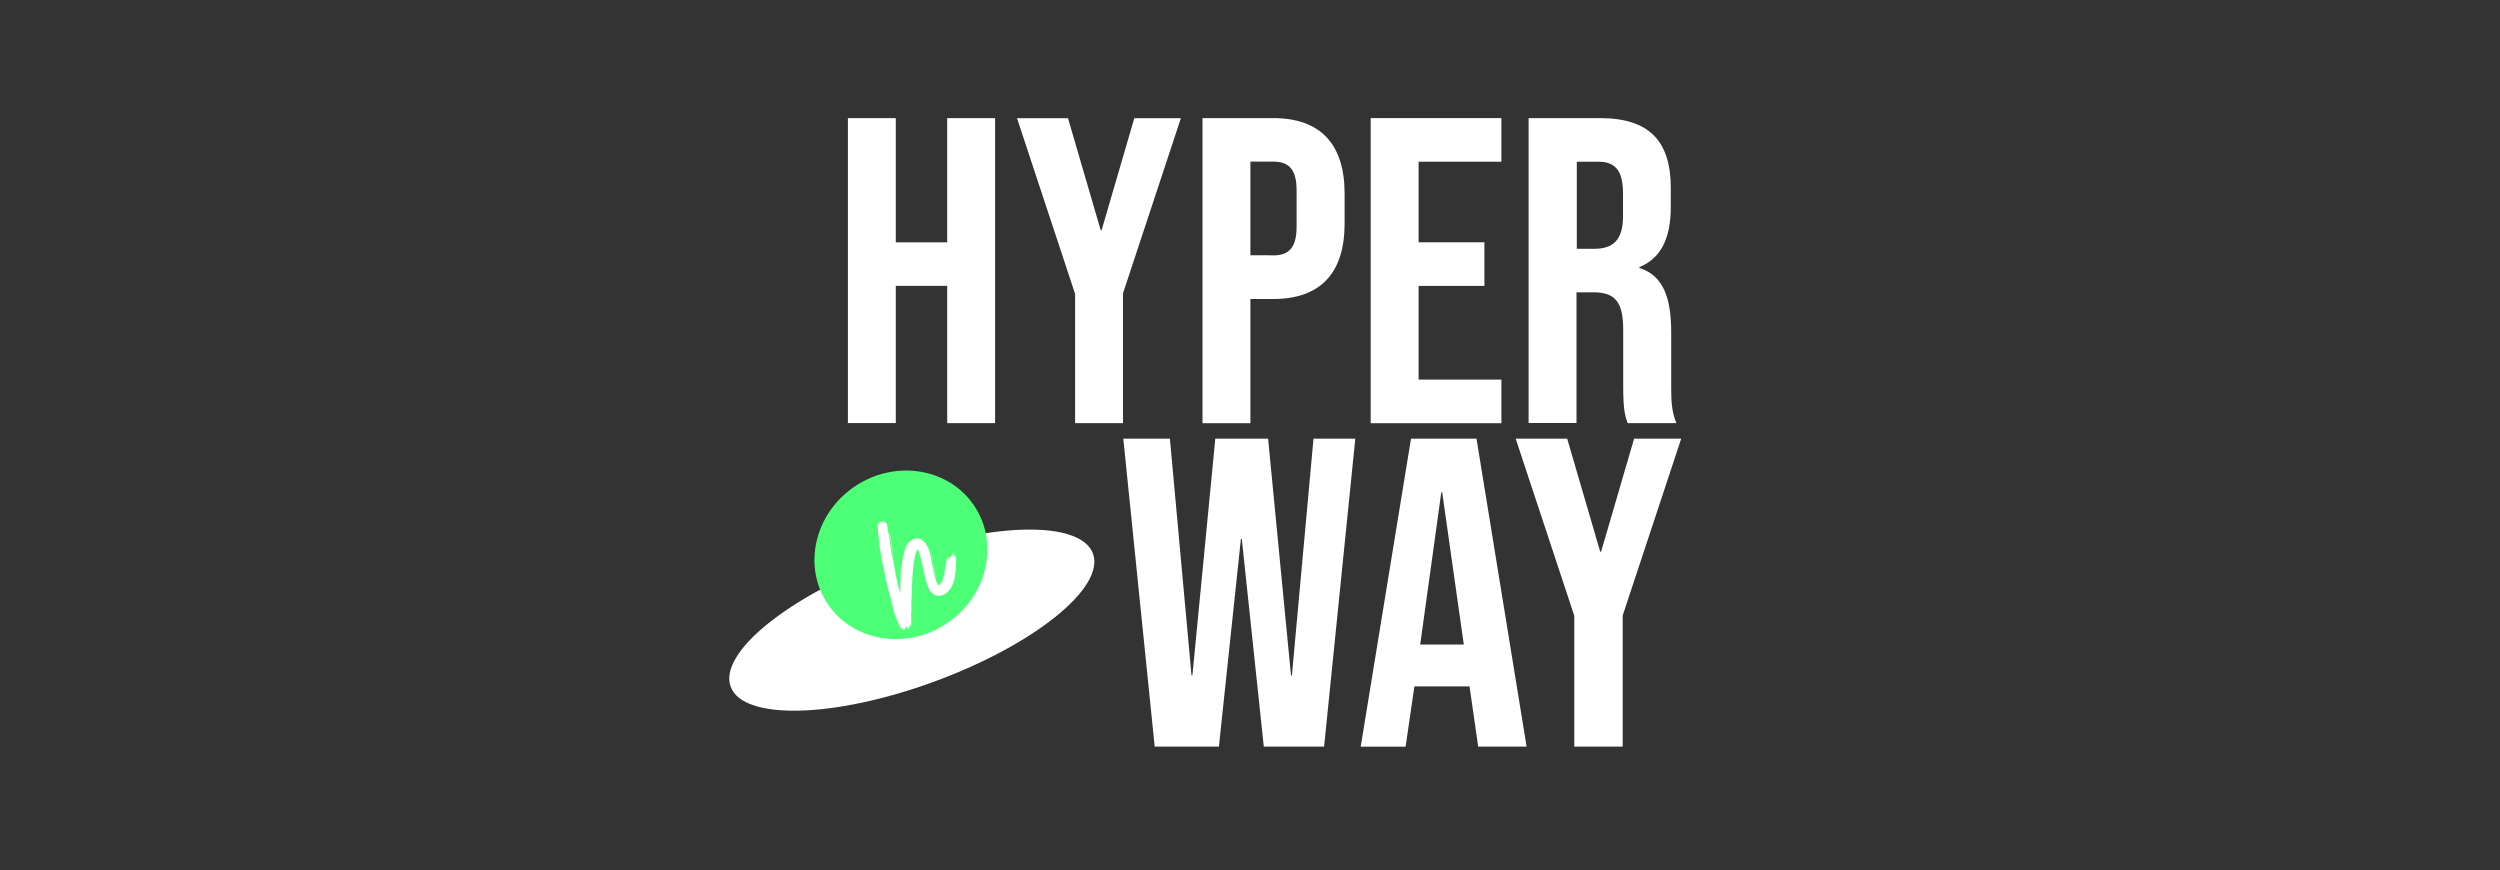<?xml version="1.0" encoding="utf-8"?>
<!-- Generator: Adobe Illustrator 23.0.5, SVG Export Plug-In . SVG Version: 6.00 Build 0)  -->
<svg version="1.1" id="Layer_1" xmlns="http://www.w3.org/2000/svg" xmlns:xlink="http://www.w3.org/1999/xlink" x="0px" y="0px"
	 viewBox="0 0 2500 870" style="enable-background:new 0 0 2500 870;" xml:space="preserve">
<rect x="0" y="0" width="2500" height="870" fill="#333333" stroke="none"/>
<style type="text/css">
	.st0{fill:#FFFFFF;}
	.st1{fill:#4CFF77;}
</style>
<g>
	<g>
		<path class="st0" d="M847.9,118.1h47.9v124.2h51.4V118.1h47.9v305h-47.9V285.9h-51.4v137.2h-47.9V118.1z"/>
		<path class="st0" d="M1074.9,293.3l-57.9-175.1h51l32.7,112h0.9l32.7-112h46.6l-57.9,175.1v129.8h-47.9V293.3z"/>
		<path class="st0" d="M1202.5,118.1h70.6c47.9,0,71.5,26.6,71.5,75.4v30.1c0,48.8-23.5,75.4-71.5,75.4h-22.7v124.2h-47.9V118.1z
			 M1273.1,255.4c15.2,0,23.5-7,23.5-28.8v-36.2c0-21.8-8.3-28.8-23.5-28.8h-22.7v93.7H1273.1z"/>
		<path class="st0" d="M1370.7,118.1h130.7v43.6h-82.8v80.6h65.8v43.6h-65.8v93.7h82.8v43.6h-130.7V118.1z"/>
		<path class="st0" d="M1528.8,118.1h71c49.7,0,71,23.1,71,70.1V207c0,31.4-10,51.4-31.4,60.1v0.9c24,7.4,31.8,30.1,31.8,64.5v53.6
			c0,14.8,0.4,25.7,5.2,37h-48.8c-2.6-7.8-4.4-12.6-4.4-37.5v-55.8c0-28.3-8.3-37.5-30.1-37.5h-16.6v130.7h-47.9V118.1z
			 M1594.2,248.8c17.9,0,28.8-7.8,28.8-32.2v-23.5c0-21.8-7.4-31.4-24.4-31.4h-21.8v87.1H1594.2z"/>
	</g>
	<g>
		<path class="st0" d="M1123.3,438.7h46.6l21.6,236.7h0.9l22.9-236.7h52.8l22.9,236.7h0.9l21.6-236.7h41.8l-31.2,307.9h-60.3
			l-22-207.6h-0.9l-22,207.6h-64.2L1123.3,438.7z"/>
		<path class="st0" d="M1411,438.7h65.5l50.1,307.9h-48.4l-8.8-61.1v0.9h-55l-8.8,60.3h-44.9L1411,438.7z M1463.8,644.5l-21.6-152.2
			h-0.9l-21.1,152.2H1463.8z"/>
		<path class="st0" d="M1574.2,615.5l-58.5-176.8h51.5l33,113h0.9l33-113h47.1l-58.5,176.8v131.1h-48.4V615.5z"/>
	</g>
	
		<ellipse transform="matrix(0.939 -0.345 0.345 0.939 -157.912 352.615)" class="st0" cx="911.5" cy="619.8" rx="192.9" ry="65.4"/>
	
		<ellipse transform="matrix(0.833 -0.553 0.553 0.833 -156.607 590.815)" class="st1" cx="901.1" cy="555" rx="88.2" ry="82.5"/>
	<g>
		<path class="st0" d="M955.8,555.2c0.1,1.7-0.2,2.4-0.1,3.8c0.2-0.2,0.2-0.7,0,0.3c0.1,0.1,0.2,0.5,0.3-0.2c0.1,0.1,0,0.6,0.1,1
			c0-0.3,0-1,0.2-1c0,2-0.3,1.9-0.3,4.1c-0.2,0.1-0.1-0.7-0.1-0.8c-0.2,3,0.2,4.2-0.2,7.5c-0.1-0.4-0.4,2.4,0,1.9
			c-0.7,3.6-0.5,2.4-1.4,6.5c0.2-0.4,0.6-1.2,0.8-2.4c0.2,0.7-0.5,2.9-1.1,4.8c0.2-0.8,0-0.3-0.3,0.8c0.1-0.1,0.1-0.3,0.3-0.6
			c-0.8,2.6-2,5.4-3.8,8.2c-1,1.4-2.3,2.8-4,4c-0.4,0.4-0.8,0.7-1.2,0.9c-0.5,0.2-1.1,0.6-1.7,0.9c-1.3,0.4-2.4,0.7-3.6,0.9
			c-1,0.1-1.9,0-2.9-0.1c-0.8-0.2-1.8-0.4-2.7-0.9c-0.1-0.1,0.5,0,0.5,0c-2.3-1.1-3.6-2.9-3.9-3.3c-0.4-0.5-0.2,0.5,2.3,2.5
			c0,0-0.9-0.7-1.9-1.7c-0.9-1-1.8-2.4-2.1-2.9c0.6,1,0.1-0.2-0.1-0.7c-0.6-0.7-1-1.9-1.6-3.5c0.3,0.3,0.3,0.9,0.6,1.4
			c-0.1-0.5-0.7-1.9-0.9-2.6c-0.1,0.2,0.1,0.5,0.3,0.9c-0.2-0.1-0.4-1.1-0.7-1.5c0.1,0.1,0.1,0.2,0.3,0.3c-0.9-2.9-1.1-3.8-1.7-6.1
			c-0.1-0.4,0.1,0.1-0.1,0.1c-0.2-1.2-0.3-1.1-0.6-2.5c0.2,0.3,0.2,0.7,0.5,1.9c-0.3-1.7-0.6-4-1.1-5.4c0,0.5,0.3,1.6,0.3,2.2
			c-0.4-1-0.7-3-0.9-4.2c0.5,0.9-0.3-1.3-0.1-1.4c-0.1-0.5,0,0.3-0.1-0.2c-0.4-1.8-0.7-3-1.1-4.8c0.2,0.5,0.2,1,0.4,1.7
			c-0.1-1.3-0.4-1.9-0.9-3.9c0.1,0.7,0.4,1.5,0.3,1.9c-0.2-0.3-0.2-0.7-0.3-1.4c0.1,0.1,0.1,0.2,0.1,0.2c-0.7-3.4-1.3-5.8-2.1-8
			c-0.3-1.1-0.8-2.1-1.2-3.1c-0.2-0.5-0.6-1-0.8-1.3c0,0.3-0.5,0.7-0.7,1.2c-0.1-0.2,0.4-1.1,0.7-1.2c-0.1-0.1-0.1-0.1-0.1-0.2
			c-0.1,0.2-0.2,0.2-0.2,0.4c-1.1,1.7-1.9,5.2-2.6,8.4c0.1-0.2,0.2-0.5,0.3-1c-0.1,1.4-0.6,2.7-0.9,4.1c0.4-1.1-0.3,0.9,0.1,0.2
			l-0.5,3c0.1-0.2,0-0.6,0.2-1.1c-1.4,8.2-1.6,18.8-1.9,26c0,0,0-0.3,0-0.5c0,4.9-0.7,14.5-0.5,19.6c0.1,0.7,0.2,0.9,0.1,1.4
			c0,0,0.1-0.1,0.2-0.2c0.1,0.5-0.4,0.9-0.1,1.8c-0.1,0.3-0.1-1.7-0.3-2.2c-0.2,3.2-0.2,6.9,0.1,10.4c-0.3-1.3-0.1,1.5,0,2.5
			c-0.1,0.3-0.1-1.9-0.2-2.3c-0.2,0.8,0,4.2,0.3,4.9c-0.1,0.2-0.1,0.1-0.2-0.1c0,0,0,0.3,0,0.6c-0.1,0.1,0-0.9-0.1-1.3
			c-0.1,0.1,0,0.9,0,1.1c-0.2-1-0.2,0.7-0.1,1.7c0,0.3-0.4-2.4-0.4-1c-0.2-0.6-0.3-1.3-0.5-1.5c-0.2,0.2-0.1,1.2-0.6,0.9
			c0,0.6,0.3,1.9,0.3,3c-0.1-0.2-0.1-0.8-0.2-1.2c-0.2,0.7-0.2,1.8-0.5,1c-0.1,0.1,0,0.5,0,0.5c-0.1,0.6,0.1,0.5,0.1,0.7
			c0,0.5-0.3-0.6-0.4-1.8c-0.1,0.2,0,1,0,2.2c-0.1,0.6-0.1-1.1-0.1-1.4c0,0.3,0.1,1.4,0,1.7c-0.2-0.1-0.1-1.1-0.1-1.5
			c-0.2-0.3-0.3-1.1-0.3,0c-0.2-0.1-0.1-0.8-0.2-0.6c-0.1,0.9-0.2-0.7-0.1,0.6c-0.1-0.1-0.1-0.5-0.2-0.9c-0.3-0.3,0,1.3-0.1,2.1
			c-0.2-0.1-0.1-1.3-0.2-1.8c0-0.9-0.2-0.1-0.4-0.7c-0.1,0.1,0.2,0.3,0.1,0.7c-0.1-0.2-0.2-0.3-0.2-0.7c-0.2,0.8,0,3-0.2,0.2
			c0,0.5,0,1.7-0.1,2.4c-0.1-0.7,0-2.2,0-3c-0.1,0.1-0.4-0.4-0.3-0.6c-0.1,0.3-0.3,0.6-0.3,0.9c0,0.6,0.1,1.1,0.1,1.4l0.3,0
			c0,0.6-0.2,0.4-0.3,0c-0.1,0.1,0,1-0.1,1.2c0.1-1.2-0.9-3-1.1-1.9c0.1,0.1,0,0.3,0,0.6c0.1,0.1,0.1,0.2,0.2,0.3
			c-0.1,0.2-0.1-0.1-0.2-0.3c0.1,0.5,0.1,1.1,0.1,1.4c-0.1,0.1-0.2-0.9-0.3-1.6l-0.1-0.1c-0.1,0.2,0.2,0.6,0.1,0.8
			c-0.2-0.1-0.1-0.2-0.2-0.3c0,0.5,0,1,0,1.7c-0.2-0.1-0.2-0.6-0.2-1.2c-0.3,0.2-0.1,2.1-0.1,3.1c0-0.9-0.2-2.2-0.3-3
			c-0.2,0.2-0.4,0.5-0.3,1.4c0,0-0.1,0.1-0.1,0.3c-0.1-0.1-0.2-0.7-0.4-1c-0.1,0.1-0.1,0.3,0,0.6c-0.2-0.1-0.1-0.5-0.2-0.6
			c-0.2-0.5-0.4-0.4-0.5-0.3c-0.2-1-0.7-1.8-1.1-2c-0.1,0.1,0,0.3,0.1,0.7c0.1,0.2,0.2,0.1,0.1-0.1c0.2,0.2,0.1,1-0.1,0.6
			c0.2,0.5,0,0.6,0.2,1c-0.3,0-0.1-0.4-0.3-0.9c0.1,0.8-0.2-0.1-0.3-0.3c-0.1,0.1-0.1,0.5-0.3,0.2c-0.1,0.2,0.3,0.6,0.2,0.6
			c-0.5-0.9-0.4-1.4-0.7-2.2c-0.1,0.3,0,0.6-0.2-0.1c0,0-0.2-0.2-0.2,0.2c-0.1-0.1-0.2-0.3-0.3-0.6c-0.1,0.2,0.2,0.6-0.1,0.6
			c-0.4-1.1,0-1.1-0.5-2.3c0.1-0.1,0.2,0.5,0.2,0.5c-0.5-1.6-1.2-2.1-1.8-3.8c0.3,0.1-0.3-1.4-0.5-1c-0.5-2.1-0.3-1.4-1-3.5
			c-0.1,0.3,0,0.7,0.1,1.4c-0.4-0.2-0.6-1.4-0.8-2.5c0.2,0.3,0.2,0.1-0.1-0.4c0,0,0.1,0.1,0,0.3c-1.1-3.2-1.8-7-2.9-10.8
			c0,0,0.1,0.2,0.2,0.2c-0.4-1.7-0.9-2.6-0.3-0.6c-0.1,0.1-0.4-1.4-0.7-1.9c0.2,0.5,0.2-0.1,0.2-0.4c-0.3-0.3-0.4-1-0.5-1.9
			c0.1,0.2,0.1,0.5,0.3,0.9c0-0.3-0.2-1-0.4-1.4c0.1,0.1,0.1,0.2,0.1,0.5c-0.2-0.1-0.2-0.6-0.3-0.9c0.1-0.1,0.1,0.1,0.2,0.1
			c-0.3-1.4-0.5-2.1-0.9-3.3c-0.1-0.2-0.1,0.1-0.1,0.1c-0.1-0.7-0.4-0.7-0.4-1.4c0.2,0.2,0.2,0.3,0.4,1.1c-0.2-1-0.5-2.3-0.8-3.2
			c0,0.3,0.2,1,0.2,1.3c-0.3-0.6-0.5-1.8-0.7-2.4c0.4,0.5-0.3-0.9-0.1-1c-0.1-0.2,0,0.3-0.2-0.1c-0.2-1-0.5-1.8-0.7-2.8
			c0.3,0.3,0.2,0.6,0.3,0.9c0-0.7-0.3-1.1-0.5-2.3c-0.1,0.5,0.2,1,0.1,1.3c-0.1-0.2-0.1-0.5-0.3-0.9c0.1,0.1,0.1,0.1,0.2,0.1
			c-1-4.2-1.4-6.1-2.5-10.4c0.1-0.1,0.1,0.2,0.1,0.2c-0.3-3.9-1.6-8.1-2.4-12.4c-0.1,0.1,0,0.3,0.1,0.7c-0.3-0.9-0.3-1.7-0.5-2.6
			c-0.1,0.6,0.1-0.6-0.1-0.1l-0.4-1.9c0.1,0.1,0.2,0.3,0.2,0.7c-0.8-5.2-2.1-11.5-2.6-15.8c0,0,0.1,0.1,0,0.3
			c-0.6-3-0.7-8.8-1.2-11.8c-0.1-0.4-0.2-0.5-0.3-0.9c0,0-0.1,0.1-0.1,0.2c-0.1-0.2,0.3-0.6-0.1-1.1c0.2-0.2,0.4,1,0.4,1.4
			c0-2-0.3-4.2-0.6-6.2c0.4,0.7,0-1-0.1-1.5c0.1-0.2,0.2,1.2,0.4,1.3c0-0.5-0.2-2.3-0.3-2.9c-0.1-0.1-0.1-0.1,0,0c0,0,0.1-0.2,0-0.3
			c0.1-0.1,0.1,0.5,0.2,0.6c0.1,0.1-0.1-0.4-0.1-0.7c0.2,0.7,0.1-0.3,0.1-0.9c-0.1-0.1,0.3,1.4,0.4,0.5c0.1,0.4,0.2,0.7,0.5,0.9
			c0.2-0.2,0.2-0.8,0.4-0.6c0.1-0.3-0.1-1.1-0.2-1.8c0.1,0.1,0.1,0.5,0.2,0.6c0.1-0.3,0.2-1,0.6-0.6l0-0.3c-0.1-0.4-0.1-0.2-0.2-0.3
			c0.1-0.3,0.4,0.2,0.4,1.1c0.2-0.2,0.1-0.6,0-1.3c0-0.5,0.1,0.5,0.1,0.8c0.1-0.2,0-0.9,0-1.1c0.1,0.1,0.1,0.7,0.2,1
			c-0.1,0.2,0.2,0.6,0.1-0.1c0.2,0.1,0.1,0.5,0.2,0.5c-0.1-0.7,0.2,0.3,0.1-0.5c0.2,0.1,0.2,0.3,0.1,0.5c0.4,0.2,0.2-0.8,0.2-1.3
			c0.1,0.1,0.1,0.8,0.1,1.1c0.1,0.5,0.2-0.1,0.4,0.4c0.1-0.1-0.1-0.2,0-0.5c0.1,0.1,0.1,0.2,0.2,0.5c0-0.5-0.1-1.8,0.1-0.2
			c0.1-0.3,0-1,0-1.4c0.2,0.3,0.1,1.4,0.2,1.8c0.2,0.6,0.3,0.3,0.6,0.6c0-0.5-0.1-1.4-0.3-1.6l-0.2,0.1c-0.1-0.4,0.2-0.2,0.3,0
			c0.1-0.1-0.1-0.7,0-0.7c-0.2,0.7,0.9,1.7,1.1,1c0-0.3-0.2-0.9-0.1-1.1c0.1-0.2,0.3,0.9,0.2,1c0.3,0,0.2-0.7,0.1-1.4
			c0.1-0.1,0.2,0.3,0.2,0.6c0.3,0,0-1.1,0.1-1.8c0,0.9,0.3,2.5,0.7,2.4c0-0.3,0.1,0.1-0.1,0.2c0.1,0.8,0.4,0.5,0.6,0.9
			c0.4-0.8,0.8,0.4,1.3,1.4c0.2-0.2,0.2-1.1,0.2-1.6c0.6,1.1,0.3,3.6,0.9,4.7c0.2,2.3,0.7,5.6,1.3,7.4c0,0-0.1-0.1,0-0.3
			c0.7,4.4,1.2,9.5,2.1,14.5c0.1,1.1-0.2-0.6-0.2-0.6c-0.1,0.1,0.3,1.6,0.2,1.3c0.3,1.4,0.8,4.6,1,5.7c0.2,0.1,0.1-0.2,0.1-0.5
			c1.1,5.2,2.5,13.3,3.7,17.9c0.4,1,0.5,2.3,0.7,3.3c-0.6-1.7-1.2-5.3-1.9-7.7c0.4,2.1,0.9,4.7,1.1,6.4c-0.3-1.3-0.6-2.9-1-4.4
			c0.2,2.1,0.9,4.5,1.5,7c0-0.6-0.4-1.5-0.5-2.3c0.4,0.5,0.5,1.5,0.6,2.2c1.1,5.4,2.4,10.6,3.8,15.8c-0.1-0.4,0-0.7,0-1.1
			c-0.2-0.6-0.3-1.1-0.3-1.4c0.1,0.1,0.2,0.1,0.2,0.2c0,0.3,0.1,0.5,0.1,0.7c0.1-0.2,0.1-0.3,0-0.6c-1.2-4.7-2.4-9.6-3.5-14.1
			c1,3.9,2.3,9.1,3.4,13.8c0.1-2.5,0.2-5.2,0.2-7.6c0.1-0.1,0.1,0.1,0.1,0.2c0.1-3.2,0.2-10.4,0.7-15.3c0.1,0.5-0.1,2.2-0.1,3.1
			c0.2-0.7,0.2-2.4,0.5-3.6c-0.7,8.2-0.8,15.3-1.2,23c0,0.3,0,0.6,0,0.7c0.1,0.4,0.2,0.7,0.3,1.1c0.2-3.8,0.3-8,0.5-12
			c0-1.9,0,1.1-0.1,1.2c0.1-0.1,0.2-3,0.2-2.4c0-2.5,0.4-8.2,0.6-10c-0.1-0.1-0.1,0.3-0.2,0.8c0.3-4.7,1-10.6,2.5-16.6
			c0.8-3,1.6-6.1,3.5-9.1c0.4-0.8,1.2-1.6,1.9-2.4c0.3-0.3,0.6-0.5,1-0.8c-1,0.6-1.5,1.5-2.1,2.3c-0.6,0.8-0.9,1.3-1.3,2
			c0.3-0.5,0.7-1.1,1-1.7c0.5-0.5,1-1.1,1.7-1.8c0.7-0.6,1.5-1.1,2.2-1.6c0.8-0.4,1.5-0.7,2.3-0.9c0.9-0.2,1.8-0.4,2.7-0.4
			c1,0,2,0,2.8,0.4c1.8,0.5,3.1,1.4,3.9,2.2c-1.4-1.3-3.8-2.6-6.6-2.5c-2.5,0.2-4.5,0.8-6.6,2.4c1.4-1,2.7-1.7,4.3-2.1
			c1.7-0.3,4-0.5,5.9,0.4c3.9,1.7,5.5,4.7,6.7,6.9c-0.4-1-1.6-3.1-3.1-4.6c1.6,1.1,2.4,2.9,3.1,4.3c2.8,5.9,3.6,11.3,4.7,16.5
			c1.1,5.2,2.1,10.3,3.3,15.2c0.1,0.5,0.4,1.3,0.5,1.8c0.6,2,1.3,3.9,2.1,5.1c0.2,0.5,0.4,0.7,0.8,0.6c0.1-0.1,0.1-0.1,0.3-0.2
			c0.5-0.2,0.9-0.6,1.3-1.1c1-0.9,1.7-2.3,2.3-3.9c0,0-0.1,0.2-0.1,0.3c0.6-1.6,1.5-4.4,1.8-6.3c-0.2,0.2-0.3,1.9-0.6,1.9
			c0.2-0.7,0.5-2.1,0.7-3.3c-0.1-0.2-0.1,0.3-0.2,0.8c0-0.9,0.1-1.7,0.2-2.9c-0.1-0.1-0.2,0.2-0.2,0.5c-0.1-0.2,0.2-1,0.1-1.4
			c0.1,0.7,0.3,1.3-0.1,2.6c0.3-0.9,0.7-1.8,0.9-3.6c0,1.3-0.5,3.7-1.2,6.6c0.1-0.1,0.2-0.1,0.3-0.3c0,0-0.2,0.5-0.3,0.8
			c0,0.5,0.1,0.4,0.2,0.5c1.1-4,1-7.2,1.7-10.7c0,0.6-0.1,1.2-0.2,2.4c0,0,0.1-0.3,0.1-0.6c-0.1,1.7-0.3,3.5-0.8,5.5
			c0.7-2.5,1.1-5.8,1-7.5c0,0-0.1,0.5,0,0.7c-0.2-1,0.2-2.4,0.3-3.3c0.2,0.1-0.1,1.2-0.1,2c0.2-0.4,0.3-0.8,0.2-1.6
			c0.2,0.7,0.5-2.6,0.5-3.6c-0.2-0.1,0.1,0.7-0.1,0.9c0.1-0.1-0.1,0.9-0.1,2c-0.1,0.2,0-0.3,0-0.6c-0.1-0.1-0.1,0.2-0.1,0.3
			c0.1-1.5,0.2-2.9,0.3-3.8c0,0.7,0,0.6,0.2,0.7c0.3-1.4,0.4-3.4,1-3.4c-0.2,1-0.7,1.5-0.6,3.3c0.1,0.2,0.5-0.7,0.6-1.9
			c0.1-0.2-0.1,1.2,0.1,0.4c0.2,0.1,0,0.9,0,1.1c-0.1-0.8-0.2,0.1-0.3,0.9c0.1-0.3,0.3-0.5,0.4-1.5c0.1,0.7,0.2,0.1,0.3,0.4
			c-0.1,0.9-0.4,0.6-0.5,1.6c0.1,0.8,0.2-1.3,0.4-0.4c0.1-0.2,0.1-0.9,0.2-1.1c0.2,0.1,0.4-0.4,0.5-1.4c0.1-0.2,0.4,0.5,0.2-0.2
			c0.1-0.6,0.3,0.6,0.2,0.9c0.2-0.5,0.4-0.8,0.6-1.6c0.1,0.1,0.1,0.4,0.1,1c0.3-0.2,0.3-0.2,0.5-0.7c0,0.7,0.1,0.7,0,1.6
			c0.2-0.4,0.3-0.6,0.3-1.4c0.1,1.1,0.3-0.6,0.5-0.4c-0.1-0.7-0.1-1.3-0.1-1.8c0.2-0.4,0,1.1,0.1,1.4c0.1-0.3,0.1-1.2,0.1-1.4
			c0.1,0.2,0.1,1.3,0.3,1.1c0.3-1.4,1-0.8,1.1-3.3c-0.1-0.1,0.1-0.1,0.2-0.4c0,0.3,0,1.3,0.1,1.5c0.2,0.1,0.2-0.2,0.1-0.9
			c0.2,0.3,0.1,1,0.1,1.3c0,0.7,0.1,0.8,0.2,0.9c0,1.7,0.1,3.2,0.4,3.8c0,0,0.1-0.6,0.1-1.2c0-0.3-0.1-0.2-0.1,0.1
			c-0.1-0.4,0.3-1.7,0.3-1c0-0.9,0.1-0.9,0.1-1.7c0.3,0,0,0.6,0,1.4c0.2-1.4,0.1,0.2,0.2,0.7c0.1-0.1,0.1-0.9,0.3-0.3
			C955.9,555.9,955.7,555.2,955.8,555.2z M883.8,566.7c0.1-0.5-0.1-1.1-0.1-1.4C883.8,565.5,884.1,566.7,883.8,566.7z M884.8,570.7
			c-0.1-0.2-0.2-1-0.4-1.5C884.6,569.2,884.8,570.3,884.8,570.7z M885.1,572.5c0.4,0.8,0.4,1.7,0.6,2.9
			C885.5,575.1,885.3,573.5,885.1,572.5z M886.2,576.5c0.6,2.7,0.9,4.7,1.5,7l0.3,1.1c0,0.3,0.4,1.3,0.1,0.5c-0.3-1.9-1-3.9-1.2-5.3
			c0.1,0.2,0.2,0.7,0.2,0.7C886.8,578.8,886.5,577.5,886.2,576.5z M887.4,581.3c0.1,0.4,0.1,1.4,0.4,1.7
			C887.7,582.2,887.6,581.7,887.4,581.3z M888.6,586.1c0,0.6,0.2,1.2,0.3,1.4C888.8,586.8,888.6,586.5,888.6,586.1z M888.9,528.2
			c1.1,4.5,1.9,12.2,3,18.5c0,0,0,0-0.1-0.1c0.4,1.8,1.2,5.9,1.6,8.7c-0.2-0.3-0.3-1.3-0.4-1.8c-0.2,0.5,0.3,1.4,0.2,2.1
			c-0.9-4.6-1.8-8.6-2.3-13.1c-0.4-1.7-0.7-5.2-1.2-8.1c0.1-0.3,0.2,1.5,0.3,1.7c-0.1-1.7-0.5-2.9-0.6-4.6c-0.2,0.1,0,0.9,0,1.3
			C889.1,531.3,889.2,529.5,888.9,528.2z M889.5,533.4c0.1,0.1,0,0.3,0.1,0.4C889.5,533.7,889.5,533.5,889.5,533.4z M890.2,540.7
			c0-0.7-0.7-3.5-0.6-4C889.5,537.1,890.2,540.4,890.2,540.7z M891.5,598.7c-0.2-0.2-0.2-1-0.5-1.5
			C891.3,597.7,891.4,598.1,891.5,598.7z M892.4,550.4c0.1,0.7,0.3,1.7,0.5,2.3C892.8,552,892.7,551,892.4,550.4z M893.5,559.2
			c0-0.6-0.3-1.4-0.4-1.9C893.1,557.8,893.3,558.7,893.5,559.2z M893.9,557.4c0,0.5,0.1,1-0.2,0.4c0.2-0.2-0.2-1-0.2-1.5
			c0.1-0.1,0.1,0.5,0.2,0.7c0.1-0.3-0.2-1-0.2-1.5c0.3,0.9,0.4,1.7,0.7,3C894.1,558.6,894,557.6,893.9,557.4z M894.1,562.5
			c-0.1-0.5-0.3-1.6-0.3-1.4C893.9,561.9,893.9,562.2,894.1,562.5z M894.4,561.5c-0.1-0.4-0.2-1.2-0.3-1.7
			C894.4,560,894.5,561,894.4,561.5z M897.3,578.1c0.3-0.2,0.4,1.7,0.7,2.4C897.7,580.3,897.6,578.5,897.3,578.1z M898.3,581.6
			c0.1-0.1,0.1-0.2,0-0.3c0.1,0.2,0.2,1,0.4,1.4c-0.2-0.1-0.2-0.5-0.1,0.3c0,0-0.3-1.1-0.4-1.7C898.2,581.5,898.2,581.5,898.3,581.6
			z M900.2,591.2c-0.1-0.5-0.3-1.7-0.5-1.8C900,590,900,591,900.2,591.2z M901.2,627.8c0.1,0.5-0.3,0-0.4,0.1
			C900.6,627.2,901,628,901.2,627.8z M901.1,591.8c-0.1-0.4-0.1-0.8-0.3-1.1c0.1,0.4,0.1,0.7,0,1.1c0.1,0.2,0.2,0.6,0.2,1
			C901.2,592.5,901.1,592.1,901.1,591.8z M901.1,594.6l-0.1-0.1c-0.1-0.4-0.1-0.7-0.2-0.9c0.1,0.1-0.1,0.2,0,0.3
			C900.9,594.1,901,594.4,901.1,594.6z M900.9,593.3c0.1,0.2,0.1,0.5,0.2,0.9c0-0.5,0-0.7,0.1-1.2c-0.1-0.1-0.2-0.6-0.2-1
			C900.8,592.4,900.9,592.8,900.9,593.3z M901.3,593c0,0.3,0,1-0.1,1.8l0.1,0.1C901.4,594,901.3,593.2,901.3,593z M901.3,575.7
			c0.2-1.1,0.2-3,0.2-4C901.4,572.9,901.2,574.9,901.3,575.7z M902.3,561.1c0.2,0.1-0.3,1.7-0.2,2.1c0.4-0.9,0.4-1.7,0.4-0.6
			c-0.2,0.5-0.1,2-0.4,2.6c-0.1,0.1,0-0.9,0.1-1.2c-0.3,0.3-0.3,1.7-0.5,2.6C901.9,565,902,563.6,902.3,561.1z M903.4,560.3
			c-0.3,1-0.4,2.5-0.5,3.6C903,562.8,903.2,561.4,903.4,560.3z M903.5,556.1c0,0.7-0.3,2.2-0.4,3.1
			C902.9,558.5,903.3,556.9,903.5,556.1z M903.3,628.3c0,0-0.2-0.3-0.3-0.3c0.1,0.2-0.1,0.2,0,0.3
			C903.5,628.8,903.2,628.4,903.3,628.3z M903.3,627.7c0.1,0.2,0.3,0.6,0.4,0.5C903.6,627.9,903.4,627.7,903.3,627.7z M903.4,627.1
			c0.1,0.1,0.1,0.1-0.1,0.2l0.2,0.6C903.7,627.9,903.5,627,903.4,627.1z M904.3,554.4c-0.3,0.9-0.5,2.9-0.5,2.7
			C904.1,555.7,904.3,555.2,904.3,554.4z M905.2,627.2c0.1,0.1,0.1,0.1,0.1,0.2C905.3,627.3,905.2,627.2,905.2,627.2z M911.2,540.1
			l-0.1,0.1C911.2,540.1,911.2,540.1,911.2,540.1z M911.2,540.1c0.5-0.4,1-0.8,1.5-1.1c1.9-0.8,3.7-1.5,5.8-1.3l0.1,0.1
			c1.8-0.1,4.1,0.9,5.6,2.1c0.6,0.6,1.2,1.2,1.7,1.9c0.5,0.6,0.9,1.1,1.3,1.6c-0.8-0.9-1.5-2.1-3-3.3c-1.5-1.2-4-2.4-6.7-2.3
			C915,538.2,913.1,538.7,911.2,540.1z M915.1,555.5c0-0.3,0.4-2.1,0.6-1.9C915.5,554.1,915.3,554.9,915.1,555.5z M917.5,548.9
			c0.5,0.6,1.2,2,1.7,3.3c0.5,1.5,1,3.1,1.5,4.9l0.5,1.8c0,0.5,0.4,1.9,0.1,0.8c-0.6-3-1.8-6.2-2.2-7.8c0.1,0.2,0.3,0.9,0.3,0.9
			C918.8,550.5,918,549.2,917.5,548.9z M917.7,547.6c-0.1,0.1-0.1,0.2-0.2,0.2c0.1-0.1,0.1-0.1,0.1-0.1l-0.1-0.1
			C917.7,547.6,917.7,547.6,917.7,547.6z M917.7,547.9l0.1,0.1C917.7,547.9,917.7,547.9,917.7,547.9z M919.9,553.8
			c0.2,0.5,0.4,1.9,0.8,2.3C920.5,555,920.2,554.3,919.9,553.8z M921.9,561.2c0.1,0.7,0.4,1.8,0.5,2.3
			C922.3,562.5,922,561.7,921.9,561.2z M926.4,582.7c-0.2-0.3-0.5-1.8-0.8-2.6C926.1,580.9,926.1,581.6,926.4,582.7z M927.6,544.6
			c3.1,5.3,4.3,11.2,5.6,17.1c1.3,5.8,2.3,11.7,3.5,16.2c-0.3-0.3-0.6-2-0.9-3.3c-1.1-4.6-2-9.7-3.2-14.7
			C931.5,554.9,930.4,549.8,927.6,544.6z M929.2,548.6c0.2-0.1,1.1,3.2,1.5,4.5C930.3,552.6,929.7,549.5,929.2,548.6z M931.3,555.1
			c0,0-0.1-0.4-0.1-0.7c0.1,0.5,0.5,2.1,0.6,2.6c-0.2-0.2-0.2-0.7,0,0.6c-0.1,0.2-0.5-2.1-0.8-2.9
			C931.1,554.8,931.2,554.9,931.3,555.1z M934.4,571.6c-0.2-0.9-0.4-2.8-0.7-3.1C934,569.8,934.1,571.3,934.4,571.6z M935.6,574.6
			c0,0.9-0.4-1.4-0.5-1.9c-0.3-1.4-0.6-2.7-0.6-3.4c0.1,0.2,0.2,0.3,0.2,0.5C934.7,571,934.9,572.3,935.6,574.6z M935.8,577.9
			c-0.1-0.8-0.6-2.9-0.8-3.2C935.3,576.2,935.5,577,935.8,577.9z M938.7,583.5c0.2,0.5,0.3,0.6,0.3,0.6l0.1,0.1
			c-0.2-0.1-0.1,0.2-0.3-0.3c-0.2-0.5-0.5-1.2-0.7-1.6C938,582.2,938.4,582.8,938.7,583.5z M942.5,581.6c0.1-0.3,1-1.7,0.9-2.2
			c-0.8,2-1.3,2.7-1.6,3.6c-0.3,0.3-0.8,0.9-1.1,1.3c1-0.6,1.6-2.4,1.7-2.2c0.3-0.5,0.3-0.6,0.5-1C944,578.4,943,580.9,942.5,581.6z
			 M942.9,580.1c0,0.3-0.3,0.6-0.4,1.1c-0.1-0.4,0.3-0.9,0.5-1.6C943.4,578.8,942.4,580.9,942.9,580.1z M944.5,572.4
			c0,0.7-0.4,1.7-0.7,2.8C943.8,574.8,944.3,573.3,944.5,572.4z M945.2,566c0-0.3,0.3-1,0.4-1.7c0.1,0.2-0.3,1-0.1,1.2
			C945.5,566.1,945.4,565.2,945.2,566z M946.1,566.5c-0.1-0.4,0.1-1.5,0.1-2.2C946.3,564.7,946.1,565.8,946.1,566.5z M946.5,563.4
			c0-0.6,0-1.7,0-2.2C946.8,560.4,946.5,562.7,946.5,563.4z M947.4,561.5c0.3-1.3,0.4-2.1,0.6-3.6
			C947.7,558.3,947.5,560.7,947.4,561.5z M948,559.7c-0.1,0.2-0.1,0.5,0.1,0.4c-0.1-0.7,0.2-1,0-1.3c0,0.3-0.2,0.7-0.2,1.1
			C947.9,559.8,948,559.7,948,559.7z M949.2,558.3c-0.1-0.1-0.1-0.1-0.1-0.1S949.1,558.2,949.2,558.3z M953.7,556.6l0-1.1
			c-0.1-0.1-0.1,1.4,0,1.3C953.6,556.7,953.7,556.6,953.7,556.6z M953.7,554.8c0,0.7,0.1,1.1,0.2,1.2
			C953.9,555.4,953.9,554.8,953.7,554.8z M954.2,555.5c0-0.3,0.1-0.2,0.2-0.5c-0.2-0.9-0.2-0.1-0.3,0
			C954.1,555,954.2,555.7,954.2,555.5z M956.4,556.9c-0.2,1.1-0.2-0.5-0.5-0.1C956,555.9,956.3,557,956.4,556.9z"/>
	</g>
</g>
</svg>

